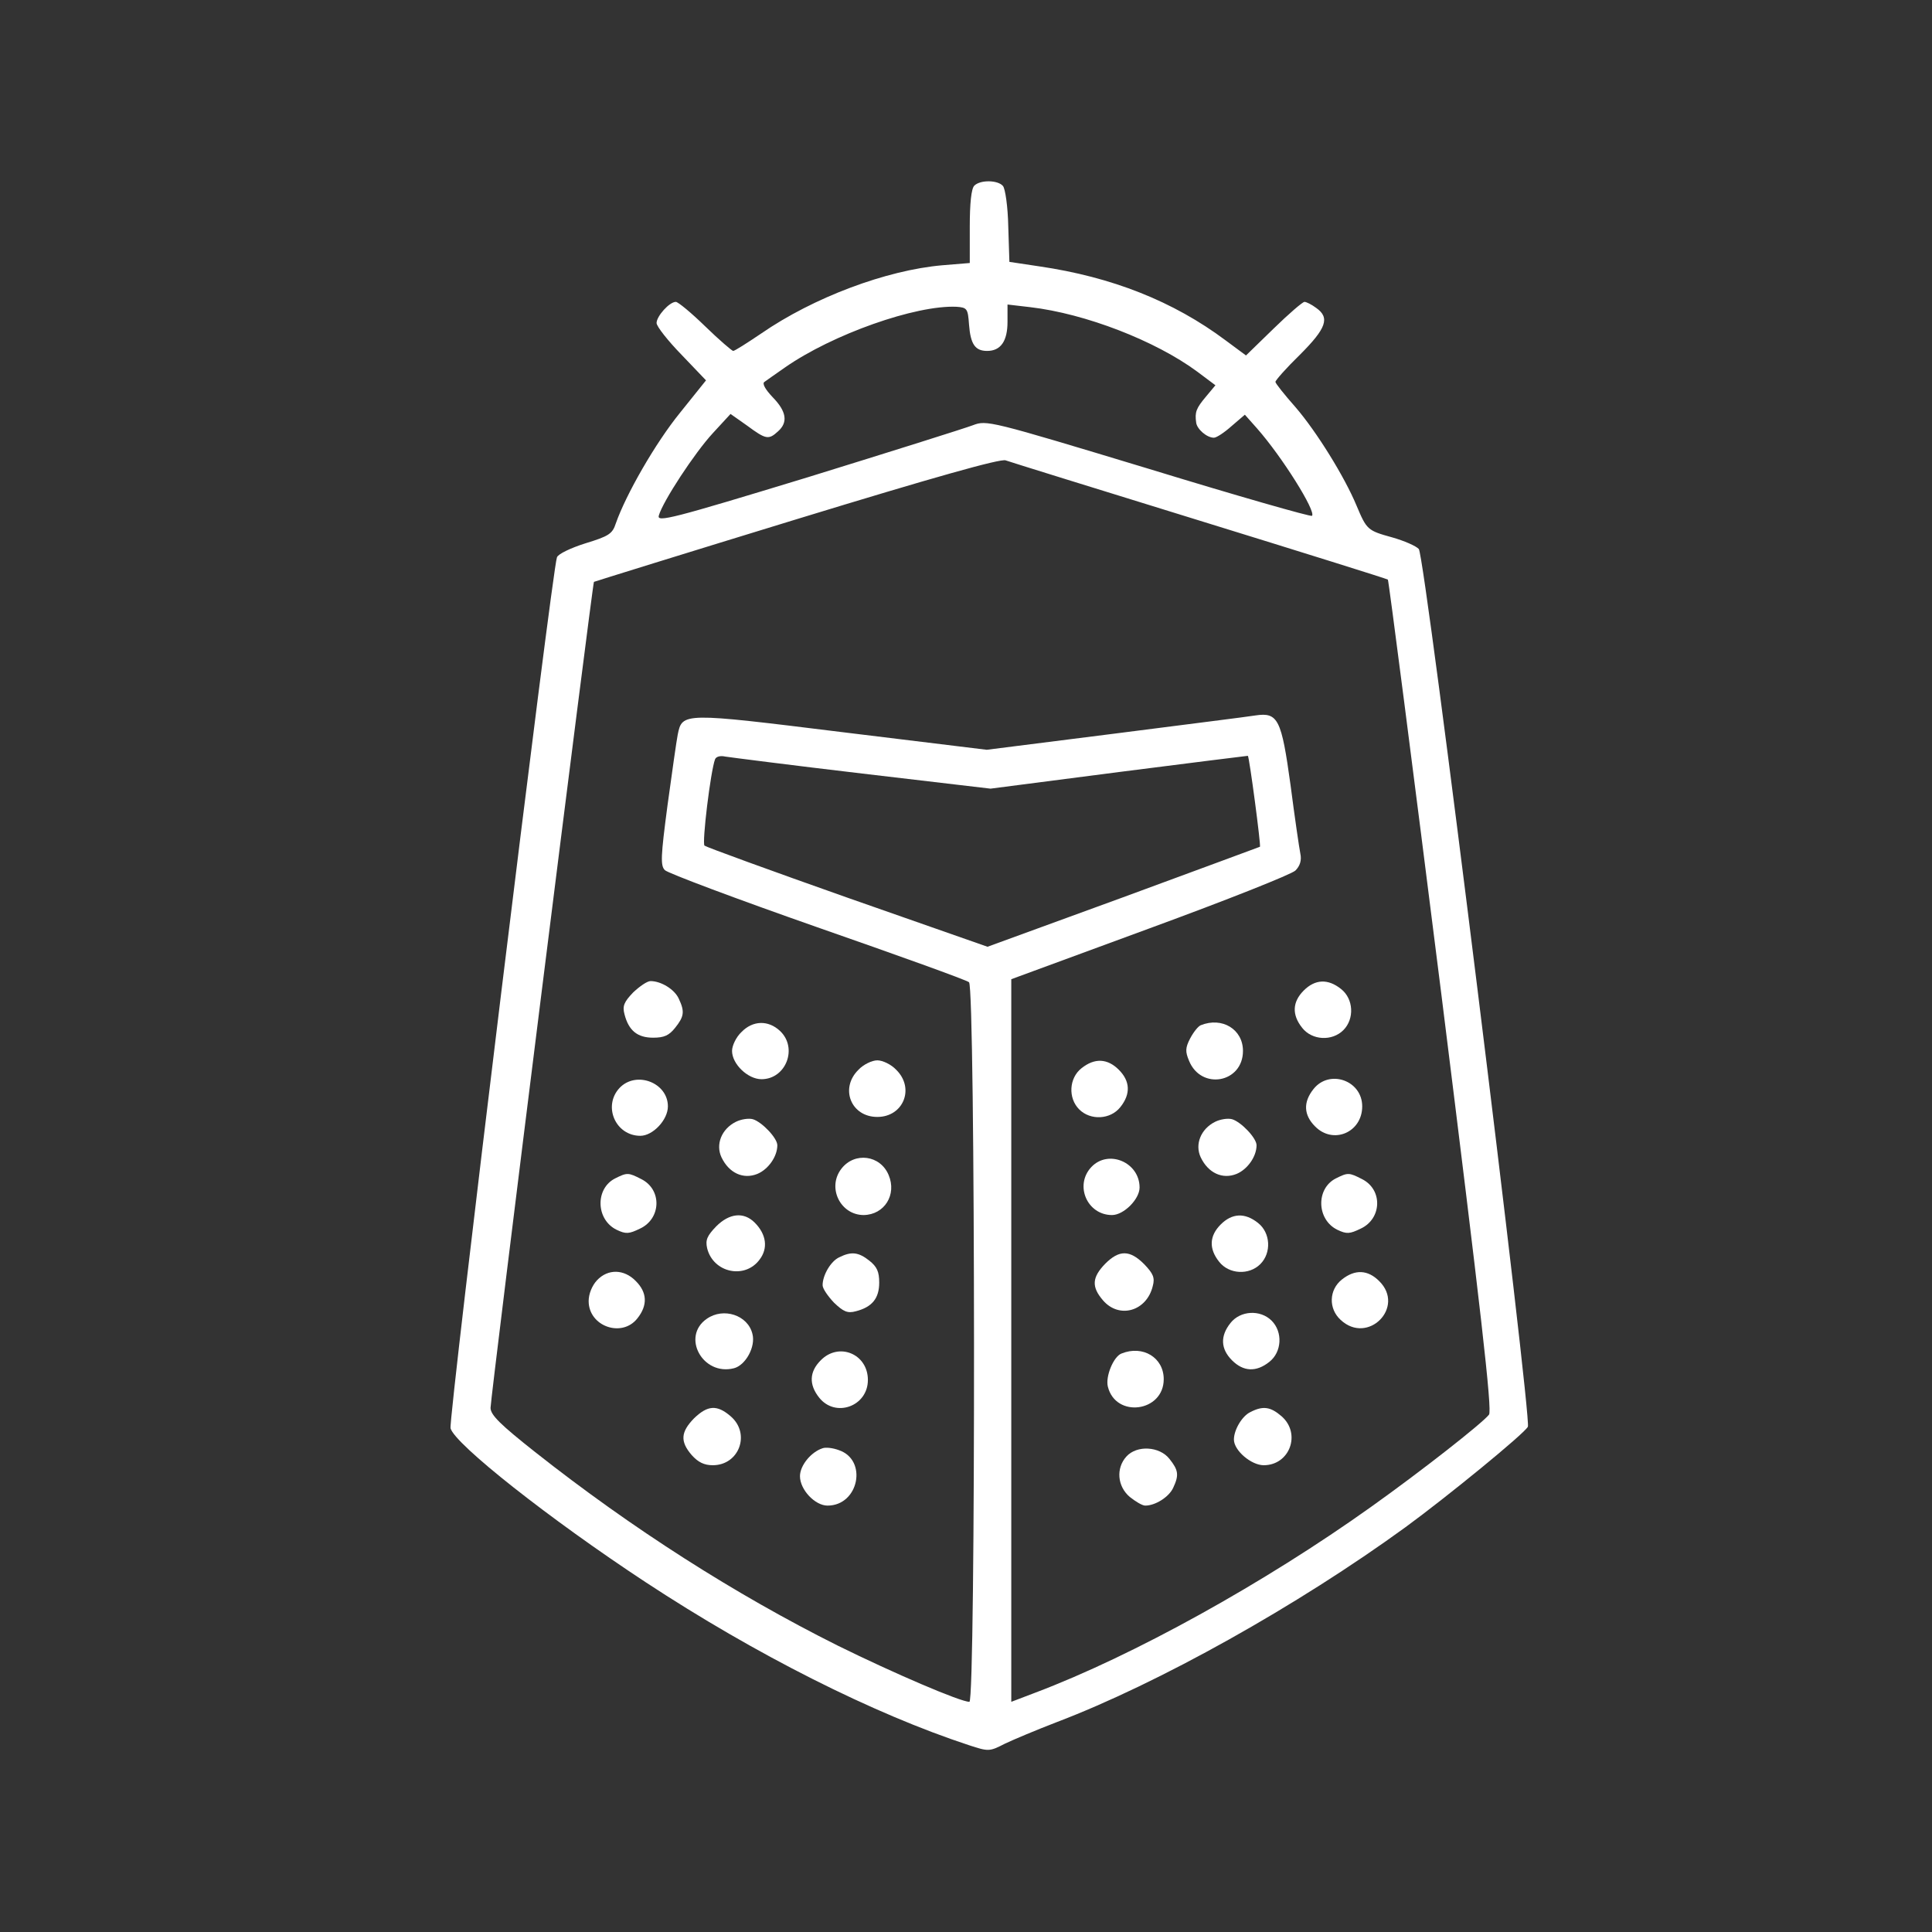 <svg version="1.0" xmlns="http://www.w3.org/2000/svg"
 width="512pt" height="512pt" viewBox="0 0 512 512"
 preserveAspectRatio="xMidYMid meet">

<rect x="0" y="0" width="512" height="512" fill="#333333" stroke="none"/>

<g transform="translate(0,512) scale(0.1,-0.1)"
fill="#FFFFFF" stroke="none">
<path d="M2582 4628 c-8 -8 -12 -47 -12 -109 l0 -96 -73 -6 c-148 -13 -341
-85 -480 -181 -37 -25 -70 -46 -74 -46 -3 0 -37 29 -74 65 -37 36 -72 65 -78
65 -17 0 -51 -38 -51 -56 0 -9 30 -47 66 -84 l65 -68 -69 -86 c-65 -80 -143
-216 -170 -293 -9 -28 -19 -34 -81 -53 -38 -12 -72 -28 -75 -37 -13 -32 -288
-2285 -282 -2308 11 -42 263 -241 517 -408 292 -192 604 -349 857 -432 52 -17
54 -17 95 4 23 11 85 37 137 57 271 103 639 309 925 517 112 82 315 248 324
266 11 21 -272 2306 -289 2326 -7 8 -39 22 -71 31 -65 18 -67 20 -94 84 -32
77 -106 196 -161 260 -30 34 -54 64 -54 68 0 4 29 37 65 72 70 70 80 98 43
124 -12 9 -26 16 -31 16 -5 0 -42 -32 -82 -71 l-73 -71 -54 40 c-139 104 -302
168 -493 196 l-80 12 -3 94 c-1 52 -8 100 -14 107 -13 16 -60 17 -76 1z m-14
-368 c4 -52 16 -70 48 -70 36 0 54 26 54 77 l0 46 60 -7 c146 -17 332 -89 443
-171 l48 -36 -25 -30 c-26 -31 -30 -41 -26 -69 2 -17 28 -40 47 -40 7 0 28 14
47 31 l35 30 32 -36 c67 -76 157 -220 146 -232 -3 -3 -199 53 -434 125 -423
128 -428 129 -465 115 -21 -8 -218 -70 -438 -138 -361 -110 -400 -120 -394
-101 11 38 95 166 143 218 l47 51 44 -31 c50 -37 57 -38 82 -15 27 24 22 53
-14 90 -20 21 -29 37 -22 41 5 4 30 21 54 38 126 88 347 166 455 161 28 -2 30
-5 33 -47z m612 -520 c272 -84 496 -154 498 -156 2 -1 66 -497 142 -1101 104
-833 135 -1101 126 -1112 -18 -23 -180 -150 -312 -244 -283 -202 -631 -395
-891 -493 l-63 -24 0 958 0 957 367 135 c202 74 376 143 386 153 12 12 17 27
13 45 -3 15 -15 97 -26 182 -24 174 -33 193 -93 184 -17 -3 -185 -24 -372 -48
l-340 -43 -385 47 c-421 52 -422 52 -434 -7 -3 -15 -15 -99 -27 -187 -18 -136
-19 -160 -7 -172 8 -8 189 -76 403 -151 215 -75 396 -140 403 -146 17 -13 18
-1907 1 -1907 -24 0 -201 76 -349 149 -272 136 -545 310 -802 513 -91 72 -118
98 -118 117 0 28 270 2184 274 2189 2 1 243 76 537 166 363 111 540 161 554
156 11 -4 243 -76 515 -160z m-895 -670 l340 -40 340 44 c187 24 341 43 342
43 4 -4 35 -238 32 -241 -2 -1 -165 -61 -363 -134 l-359 -131 -371 130 c-204
72 -374 134 -379 138 -7 7 16 197 28 229 3 7 14 10 27 7 13 -2 176 -23 363
-45z"/>
<path d="M1678 2490 c-24 -25 -29 -36 -23 -58 11 -43 34 -62 76 -62 29 0 42 6
58 26 24 30 26 43 10 77 -11 25 -47 47 -75 47 -9 0 -29 -14 -46 -30z"/>
<path d="M3455 2495 c-30 -30 -32 -64 -4 -99 26 -33 79 -36 109 -6 30 30 27
83 -6 109 -35 28 -69 26 -99 -4z"/>
<path d="M1965 2385 c-14 -13 -25 -36 -25 -50 0 -35 42 -75 78 -75 65 0 97 83
49 128 -31 29 -72 28 -102 -3z"/>
<path d="M3182 2403 c-7 -3 -19 -18 -28 -35 -13 -25 -13 -35 -3 -59 32 -79
143 -59 143 26 0 57 -55 91 -112 68z"/>
<path d="M2275 2285 c-50 -49 -20 -125 50 -125 69 0 100 76 50 125 -13 14 -36
25 -50 25 -14 0 -37 -11 -50 -25z"/>
<path d="M2866 2289 c-33 -26 -36 -79 -6 -109 30 -30 83 -27 109 6 28 35 26
69 -4 99 -30 30 -64 32 -99 4z"/>
<path d="M1642 2237 c-45 -48 -11 -127 55 -127 33 0 73 42 73 78 0 63 -84 95
-128 49z"/>
<path d="M3481 2234 c-28 -35 -26 -69 4 -99 48 -49 125 -16 125 53 0 69 -87
99 -129 46z"/>
<path d="M1950 2147 c-38 -19 -54 -60 -38 -94 20 -42 58 -59 95 -44 29 12 53
46 53 76 0 19 -41 62 -65 69 -11 3 -31 0 -45 -7z"/>
<path d="M3220 2147 c-38 -19 -54 -60 -38 -94 20 -42 58 -59 95 -44 29 12 53
46 53 76 0 19 -41 62 -65 69 -11 3 -31 0 -45 -7z"/>
<path d="M2230 2023 c-39 -50 -3 -123 59 -123 55 1 88 54 66 106 -22 53 -90
62 -125 17z"/>
<path d="M2892 2027 c-45 -48 -11 -127 55 -127 31 0 73 42 73 73 0 67 -83 102
-128 54z"/>
<path d="M1630 1997 c-53 -27 -51 -109 4 -136 25 -12 33 -11 62 3 56 26 59
103 4 131 -35 18 -38 18 -70 2z"/>
<path d="M3540 1997 c-53 -27 -51 -109 4 -136 25 -12 33 -11 62 3 56 26 59
103 4 131 -35 18 -38 18 -70 2z"/>
<path d="M1898 1870 c-24 -25 -29 -36 -24 -58 16 -65 100 -83 139 -30 23 30
18 67 -13 98 -29 29 -67 25 -102 -10z"/>
<path d="M3235 1875 c-30 -30 -32 -64 -4 -99 26 -33 79 -36 109 -6 30 30 27
83 -6 109 -35 28 -69 26 -99 -4z"/>
<path d="M2224 1788 c-22 -10 -44 -47 -44 -74 0 -9 14 -29 30 -46 25 -24 36
-29 58 -23 43 11 62 34 62 76 0 29 -6 42 -26 58 -29 23 -48 25 -80 9z"/>
<path d="M2929 1771 c-35 -36 -37 -61 -6 -97 43 -50 116 -29 132 38 6 22 1 33
-23 58 -38 38 -66 38 -103 1z"/>
<path d="M1582 1727 c-13 -14 -22 -36 -22 -55 0 -67 88 -98 129 -46 28 35 26
69 -4 99 -31 32 -74 33 -103 2z"/>
<path d="M3556 1729 c-34 -27 -36 -77 -3 -107 72 -67 172 34 102 103 -30 30
-64 32 -99 4z"/>
<path d="M1873 1625 c-68 -47 -11 -152 72 -131 31 8 58 57 49 91 -12 50 -77
71 -121 40z"/>
<path d="M3261 1614 c-28 -35 -26 -69 4 -99 30 -30 64 -32 99 -4 33 26 36 79
6 109 -30 30 -83 27 -109 -6z"/>
<path d="M2175 1515 c-30 -30 -32 -64 -4 -99 43 -54 129 -23 129 47 0 69 -77
101 -125 52z"/>
<path d="M2972 1533 c-21 -8 -43 -61 -36 -88 21 -84 148 -67 148 20 0 57 -55
91 -112 68z"/>
<path d="M1839 1361 c-35 -36 -37 -61 -6 -97 17 -19 33 -27 56 -27 70 0 101
84 47 130 -36 31 -61 29 -97 -6z"/>
<path d="M3314 1378 c-22 -10 -44 -47 -44 -73 0 -29 46 -68 79 -68 69 0 100
84 47 130 -29 25 -49 28 -82 11z"/>
<path d="M2180 1282 c-31 -10 -60 -46 -60 -74 0 -36 40 -78 73 -78 83 0 107
121 30 147 -16 6 -35 8 -43 5z"/>
<path d="M2985 1260 c-28 -31 -24 -79 9 -107 15 -12 33 -23 41 -23 27 0 63 23
74 47 16 34 14 47 -10 77 -26 33 -86 37 -114 6z"/>
</g>
</svg>
